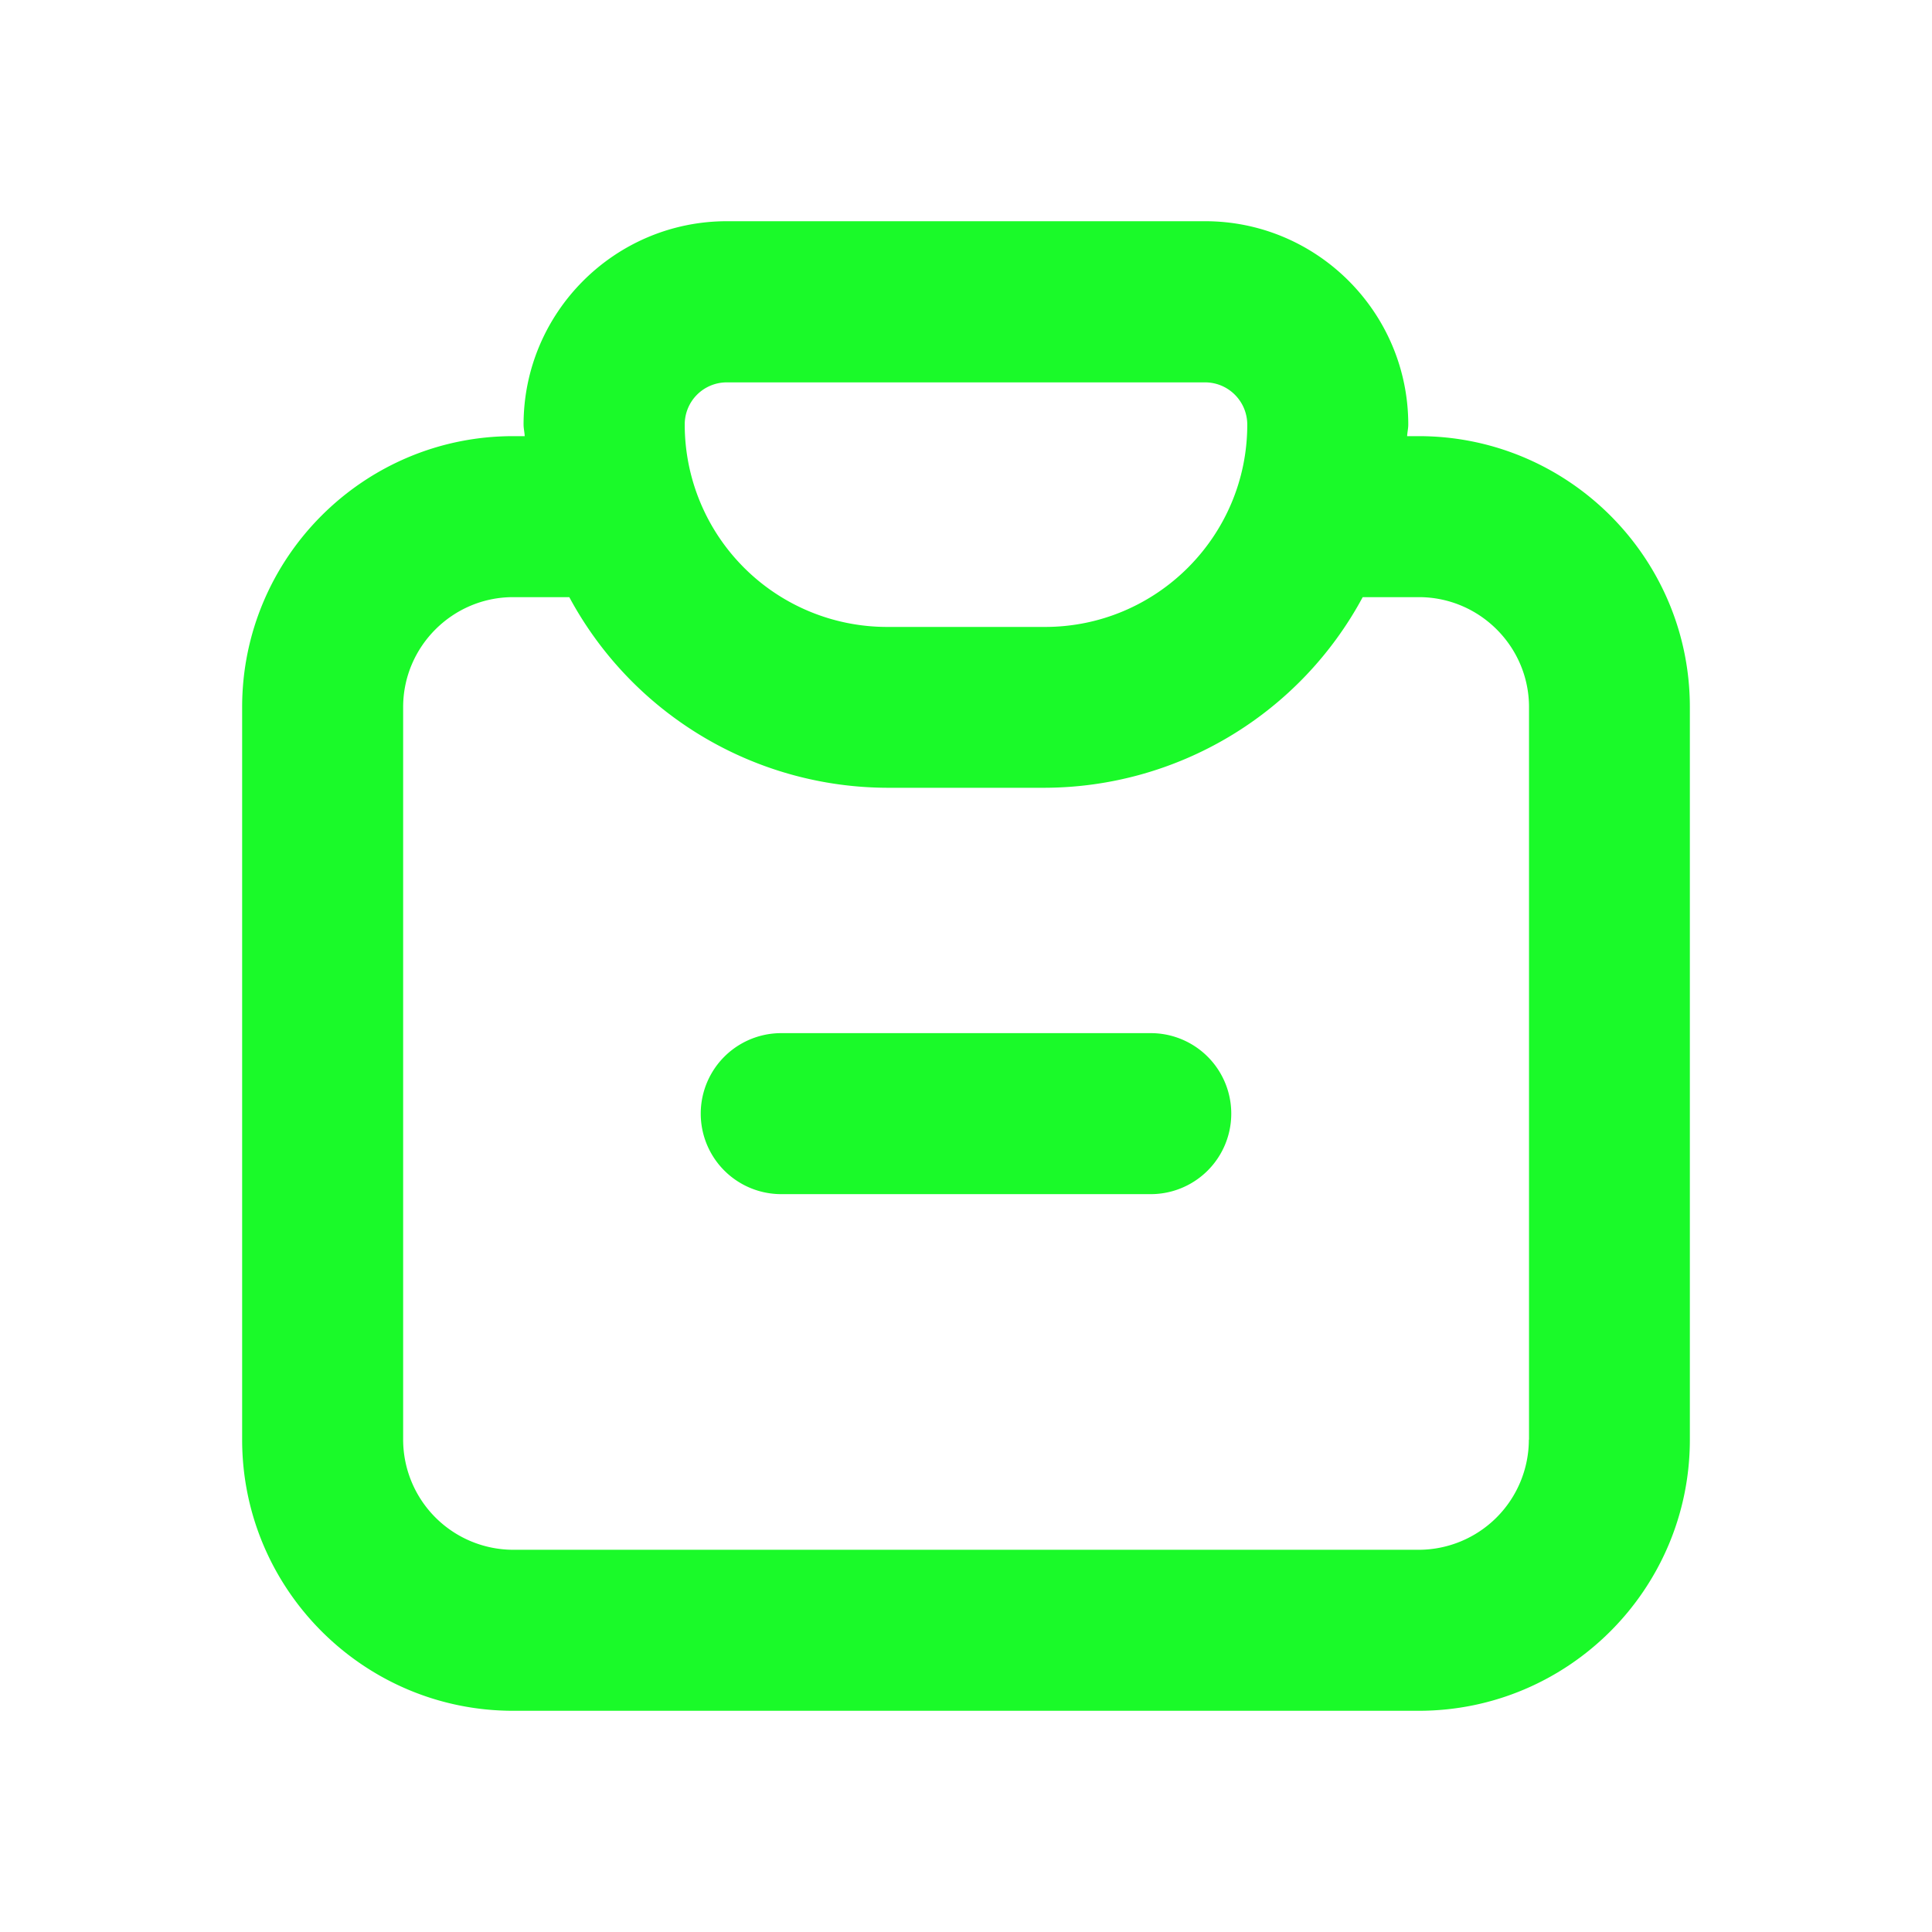 <svg t="1671189552425" class="icon" viewBox="0 0 1024 1024" version="1.1" xmlns="http://www.w3.org/2000/svg" p-id="4426" width="200" height="200"><path d="M751.957 231.168h-6.144c0.086-2.048 0.598-4.01 0.598-6.144 0-59.392-48.299-107.776-107.691-107.776H385.28c-59.392 0-107.776 48.299-107.776 107.776 0 2.133 0.512 4.01 0.597 6.144h-6.144c-79.189 0-143.616 64.427-143.616 143.616v388.267c0 79.274 64.427 143.701 143.616 143.701h480c79.275 0 143.702-64.427 143.702-143.701V374.784c0-79.19-64.427-143.616-143.702-143.616zM385.28 202.667h253.44c12.373 0 22.357 10.069 22.357 22.442 0 59.051-48.042 107.179-107.178 107.179H470.1a107.264 107.264 0 0 1-107.178-107.179 22.272 22.272 0 0 1 22.357-22.442zM810.325 763.05a58.453 58.453 0 0 1-58.368 58.368h-480a58.453 58.453 0 0 1-58.282-58.368V374.784c0-32.085 26.197-58.283 58.282-58.283h29.782A192 192 0 0 0 470.1 417.536H553.9A192 192 0 0 0 722.26 316.501h29.782c32.17 0 58.368 26.198 58.368 58.283v388.267z" fill="#1afa29" p-id="4427"></path><path d="M610.133 547.584H413.867a42.667 42.667 0 0 0 0 85.333h196.266a42.667 42.667 0 0 0 0-85.333z" fill="#1afa29" p-id="4428"></path></svg>